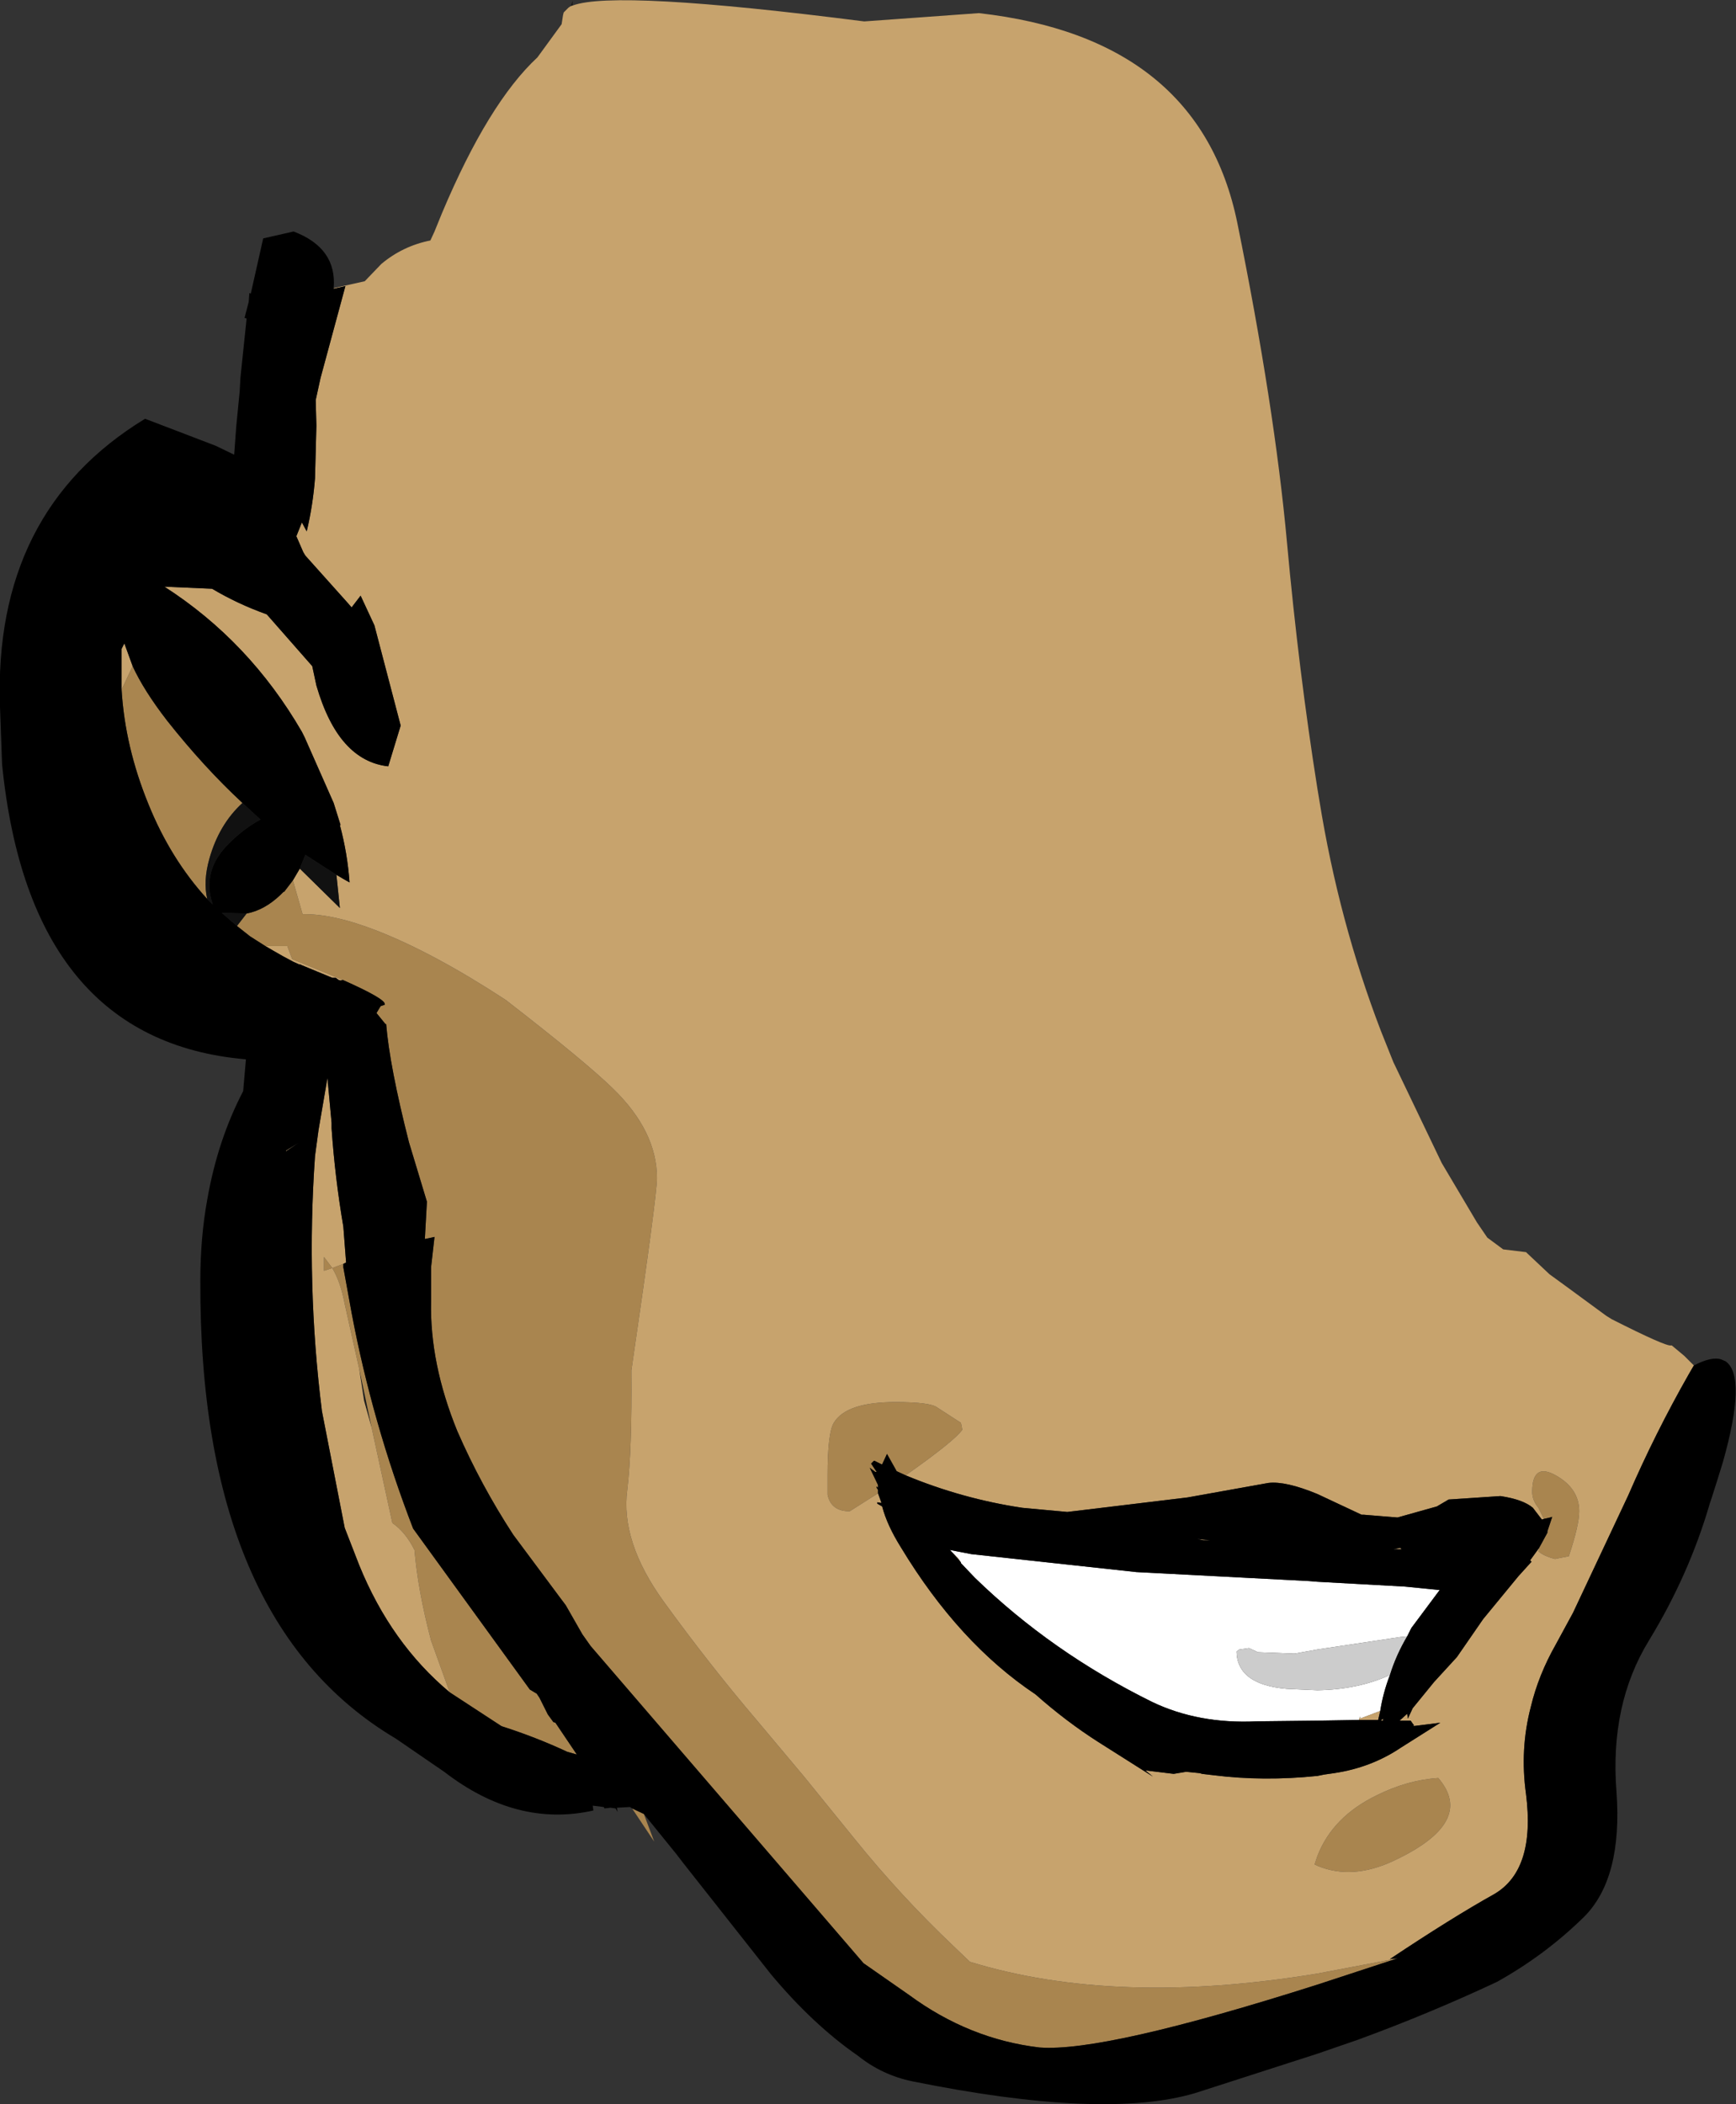 <?xml version="1.0" encoding="UTF-8" standalone="no"?>
<svg xmlns:ffdec="https://www.free-decompiler.com/flash" xmlns:xlink="http://www.w3.org/1999/xlink" ffdec:objectType="frame" height="152.25px" width="125.65px" xmlns="http://www.w3.org/2000/svg">
  <rect width="100%" height="100%" fill="#333333" stroke="none"/>
  <g transform="matrix(1.0, 0.0, 0.0, 1.0, 70.35, 61.85)">
    <use ffdec:characterId="402" height="152.25" transform="matrix(1.0, 0.0, 0.0, 1.0, -70.35, -61.85)" width="125.65" xlink:href="#shape0"/>
  </g>
  <defs>
    <g id="shape0" transform="matrix(1.0, 0.0, 0.0, 1.0, 70.35, 61.85)">
      <path d="M-29.05 -61.4 L-28.9 -61.8 -28.9 -61.45 -29.05 -61.4 M-43.45 41.45 L-44.0 39.5 -44.35 37.2 -43.45 41.45" fill="#1a1a1a" fill-rule="evenodd" stroke="none"/>
      <path d="M25.0 52.6 L31.35 52.95 33.85 53.2 31.8 55.95 31.5 56.55 31.0 56.6 25.0 57.5 23.35 57.8 23.3 57.8 20.7 57.7 20.05 57.4 19.35 57.5 19.15 57.65 Q19.2 60.05 22.8 60.35 L25.0 60.45 25.0 62.65 25.0 60.45 Q27.95 60.4 30.25 59.35 29.75 60.65 29.55 61.95 L28.1 62.5 28.1 62.35 28.0 62.6 25.0 62.65 20.6 62.7 Q16.4 62.9 13.05 61.3 5.75 57.7 0.2 52.3 L-0.8 51.25 -0.8 51.2 -1.0 50.9 -1.45 50.45 -1.6 50.3 -0.05 50.6 11.9 51.9 24.4 52.55 25.0 52.6 25.0 57.5 25.0 52.6" fill="#ffffff" fill-rule="evenodd" stroke="none"/>
      <path d="M31.5 56.55 Q30.7 57.9 30.25 59.35 27.95 60.4 25.0 60.45 L25.0 57.5 25.0 60.45 22.8 60.35 Q19.2 60.05 19.15 57.65 L19.35 57.5 20.05 57.4 20.7 57.7 23.3 57.8 23.35 57.8 25.0 57.5 31.0 56.6 31.5 56.55" fill="#cccccc" fill-rule="evenodd" stroke="none"/>
      <path d="M-23.75 69.4 L-23.0 71.4 -24.6 69.0 -23.75 69.4 M41.4 48.05 L41.0 47.25 Q40.55 46.7 40.55 46.1 40.55 43.95 42.25 44.9 43.95 45.85 43.95 47.5 43.95 48.5 43.2 50.75 L42.2 50.95 Q41.4 50.75 41.0 50.4 L41.05 50.15 41.65 49.05 41.65 48.95 42.0 47.9 41.85 47.95 41.4 48.05 M25.0 72.45 Q26.1 69.6 29.3 68.05 31.5 66.95 33.75 66.8 36.5 70.0 30.5 72.8 27.5 74.2 25.0 73.15 L25.0 72.45 25.0 73.15 24.8 73.05 25.0 72.45 M25.0 80.95 L30.8 79.85 25.0 81.75 25.0 80.95 25.0 81.75 Q9.6 86.65 4.9 86.3 -0.2 85.7 -4.55 82.5 L-7.85 80.2 -27.6 57.25 -28.2 56.4 -29.4 54.3 -29.85 53.7 -33.2 49.2 Q-35.55 45.6 -37.25 41.7 -39.25 36.8 -39.15 32.3 L-39.15 29.85 -38.9 27.65 -39.6 27.8 -39.45 25.1 -40.75 20.8 Q-42.15 15.3 -42.4 12.25 L-42.45 12.25 -43.1 11.45 -42.8 10.95 -42.5 10.85 -42.5 10.8 Q-42.5 10.4 -45.55 9.05 L-47.0 8.45 -49.2 7.55 -49.5 6.75 -49.55 6.6 -51.15 6.6 -52.25 5.9 -53.2 5.15 -52.5 4.25 Q-51.2 4.0 -50.05 2.9 L-50.0 2.85 -49.8 2.65 -49.8 2.7 -49.15 1.85 -48.45 4.3 Q-46.25 4.25 -43.05 5.5 -38.95 7.1 -33.75 10.5 -28.0 14.95 -26.0 16.9 -22.8 20.0 -22.8 23.4 -22.8 24.65 -24.6 36.95 L-24.65 37.3 Q-24.6 43.05 -24.95 45.95 -25.45 49.7 -22.3 54.05 -19.0 58.6 -15.55 62.65 L-12.15 66.7 -8.5 71.2 Q-5.15 75.35 -1.35 78.95 L-0.15 80.1 Q10.45 83.35 25.0 80.95 M-61.55 -11.95 L-60.75 -13.65 Q-59.95 -11.9 -58.25 -9.7 -55.6 -6.35 -52.8 -3.75 -54.5 -2.2 -55.2 0.3 -55.65 1.9 -55.35 3.2 -58.0 0.3 -59.6 -3.65 -61.3 -7.8 -61.55 -11.95 M-6.8 46.2 L-8.85 47.5 Q-10.2 47.5 -10.45 46.3 L-10.45 44.9 Q-10.45 41.85 -10.0 41.1 -9.1 39.6 -5.55 39.6 -3.0 39.6 -2.5 40.0 L-0.8 41.1 -0.7 41.6 Q-1.25 42.4 -4.8 44.9 L-5.45 44.6 -6.15 43.35 -6.5 44.1 -6.55 44.1 -7.05 43.85 -7.1 43.85 -7.3 44.05 -6.9 44.65 -7.0 44.65 -7.4 44.35 -6.8 45.6 -6.8 45.8 -6.9 45.7 -6.9 45.8 -6.8 45.95 -6.8 46.2 M-37.8 60.6 L-39.15 56.85 Q-40.1 53.25 -40.35 50.3 -41.0 49.0 -41.95 48.35 L-43.45 41.45 -44.35 37.2 -45.4 32.5 Q-45.7 30.9 -46.3 29.9 L-46.9 30.1 -46.9 29.1 -46.3 29.9 -45.5 29.6 -45.5 29.85 -44.9 33.15 Q-43.4 41.1 -40.45 48.75 L-32.0 60.4 -31.5 60.7 -31.3 61.0 -30.7 62.2 -30.3 62.75 -30.15 62.8 -28.6 65.1 -29.3 64.9 Q-31.55 63.85 -34.05 63.05 L-37.8 60.6" fill="#a9854f" fill-rule="evenodd" stroke="none"/>
      <path d="M25.0 -4.8 L25.15 -3.9 Q26.55 4.8 29.6 12.75 L30.5 15.0 34.0 22.3 36.55 26.6 37.3 27.7 38.45 28.55 40.1 28.75 41.8 30.35 42.9 31.15 45.9 33.35 46.3 33.6 Q50.25 35.6 50.6 35.5 L50.65 35.5 51.55 36.25 52.25 36.95 51.9 37.55 Q49.45 41.85 47.5 46.35 L43.5 54.85 42.25 57.15 Q41.0 59.35 40.45 61.65 39.65 64.7 40.1 67.95 40.8 73.45 37.8 75.2 34.75 76.9 30.25 79.9 L30.8 79.85 25.0 80.95 25.0 73.15 25.0 80.95 Q10.45 83.35 -0.15 80.1 L-1.35 78.95 Q-5.15 75.35 -8.5 71.2 L-12.15 66.7 -15.55 62.65 Q-19.0 58.6 -22.3 54.05 -25.45 49.7 -24.95 45.95 -24.6 43.05 -24.65 37.3 L-24.6 36.95 Q-22.8 24.65 -22.8 23.4 -22.8 20.0 -26.0 16.9 -28.0 14.95 -33.75 10.5 -38.95 7.1 -43.05 5.5 -46.25 4.25 -48.45 4.3 L-49.15 1.85 -48.65 1.0 -45.75 3.85 -46.0 1.45 Q-45.5 1.75 -45.05 2.0 -45.2 -0.1 -45.75 -2.15 L-45.7 -2.15 -46.2 -3.75 -48.3 -8.5 -48.5 -8.9 Q-52.3 -15.45 -58.45 -19.4 L-55.0 -19.25 Q-53.15 -18.15 -51.05 -17.4 L-51.0 -17.35 -47.75 -13.65 -47.45 -12.25 Q-46.65 -9.5 -45.35 -8.05 -44.05 -6.6 -42.25 -6.4 L-41.35 -9.35 -43.25 -16.6 -44.25 -18.75 -44.9 -17.9 -45.25 -18.3 -48.25 -21.65 -48.4 -21.9 -48.9 -23.05 -48.5 -24.05 -48.15 -23.4 Q-47.7 -25.3 -47.55 -27.25 L-47.45 -31.05 -47.5 -32.9 -47.15 -34.5 -45.35 -41.15 -46.2 -40.95 -46.2 -41.0 -43.95 -41.5 -42.75 -42.75 Q-41.2 -44.05 -39.2 -44.45 L-38.9 -45.1 -38.35 -46.45 Q-35.0 -54.4 -31.45 -57.7 L-29.7 -60.1 -29.6 -60.75 -29.55 -60.95 -29.2 -61.3 -29.05 -61.4 -28.9 -61.45 Q-25.8 -62.6 -7.8 -60.3 L0.5 -60.9 Q16.45 -59.1 19.2 -45.75 21.9 -32.45 22.8 -22.6 23.65 -13.3 25.0 -4.8 L25.0 46.25 25.0 -4.8 M41.4 48.05 L41.25 48.1 40.6 47.25 Q39.9 46.65 38.25 46.4 L34.5 46.65 33.65 47.15 30.8 47.95 28.35 47.75 28.2 47.75 25.0 46.25 Q22.7 45.3 21.45 45.45 L15.6 46.5 6.9 47.55 3.65 47.25 Q-0.7 46.6 -4.8 44.9 -1.25 42.4 -0.7 41.6 L-0.8 41.1 -2.5 40.0 Q-3.0 39.6 -5.55 39.6 -9.1 39.6 -10.0 41.1 -10.45 41.85 -10.45 44.9 L-10.45 46.3 Q-10.2 47.5 -8.85 47.5 L-6.8 46.2 -6.6 46.75 -6.55 46.9 -6.85 46.85 -6.85 46.95 -6.5 47.15 Q-6.15 48.5 -5.15 50.1 -0.95 57.05 4.6 60.75 6.8 62.7 9.15 64.2 L13.1 66.7 12.55 66.25 14.6 66.5 15.5 66.35 16.5 66.45 16.65 66.5 17.5 66.6 Q21.1 67.05 25.0 66.65 L25.5 66.55 26.2 66.45 Q28.9 66.05 31.05 64.6 L33.9 62.8 31.9 63.05 32.0 63.0 31.75 62.65 30.95 62.65 31.5 62.15 31.55 62.5 31.9 61.75 33.45 59.85 35.1 58.05 37.0 55.3 39.55 52.2 40.5 51.15 40.4 51.05 41.05 50.15 41.0 50.4 Q41.4 50.75 42.2 50.95 L43.2 50.75 Q43.95 48.5 43.95 47.5 43.95 45.85 42.25 44.9 40.55 43.95 40.55 46.1 40.55 46.7 41.0 47.25 L41.4 48.05 M25.0 72.45 L25.0 66.65 25.0 72.45 24.8 73.05 25.0 73.15 Q27.5 74.2 30.5 72.8 36.5 70.0 33.75 66.8 31.5 66.95 29.3 68.05 26.1 69.6 25.0 72.45 M-61.55 -11.95 L-61.55 -14.9 -61.35 -15.3 -60.75 -13.65 -61.55 -11.95 M29.55 61.95 L29.4 62.6 28.0 62.6 28.1 62.35 28.1 62.5 29.55 61.95 M-51.15 6.6 L-49.55 6.6 -49.5 6.75 -49.2 7.55 -47.0 8.45 -45.55 9.05 -45.7 9.1 -45.85 9.05 -46.05 8.9 -46.3 8.9 -48.6 7.95 -48.6 7.9 -48.65 7.95 -49.1 7.75 -49.85 7.35 -50.55 6.95 -51.15 6.6 M-37.8 60.6 Q-42.05 57.05 -44.35 51.4 L-45.4 48.7 -47.05 40.25 Q-48.2 31.05 -47.55 21.8 L-47.3 19.95 -47.25 19.65 -46.65 16.15 -46.35 19.4 -46.35 19.8 Q-46.1 23.4 -45.5 26.9 L-45.3 29.5 -45.5 29.6 -46.3 29.9 -46.9 29.1 -46.9 30.1 -46.3 29.9 Q-45.7 30.9 -45.4 32.5 L-44.35 37.2 -44.0 39.5 -43.45 41.45 -41.95 48.35 Q-41.0 49.0 -40.35 50.3 -40.1 53.25 -39.15 56.85 L-37.8 60.6 M-49.65 21.4 L-48.75 20.85 -49.65 21.45 -49.65 21.4 M-1.45 50.45 L-1.0 50.9 -0.8 51.2 -1.05 50.9 -1.45 50.45 M30.5 50.25 L31.0 50.15 31.1 50.25 30.5 50.25 M29.75 62.65 L29.6 62.65 29.75 62.5 29.75 62.65 M16.75 49.6 L16.3 49.5 17.25 49.6 16.75 49.6" fill="#c7a36d" fill-rule="evenodd" stroke="none"/>
      <path d="M-46.0 1.45 L-45.75 3.85 -48.65 1.0 -48.25 0.0 -46.0 1.45 M-52.8 -3.75 L-51.5 -2.55 Q-52.7 -1.9 -53.75 -0.85 -55.8 1.15 -54.95 3.6 L-55.35 3.2 Q-55.65 1.9 -55.2 0.3 -54.5 -2.2 -52.8 -3.75 M-52.5 4.25 L-53.2 5.15 -54.3 4.2 -52.5 4.25" fill="#111111" fill-rule="evenodd" stroke="none"/>
      <path d="M52.25 36.95 Q53.5 36.3 54.2 36.5 L54.55 36.65 Q56.1 37.75 54.35 43.95 L53.9 45.4 53.55 46.5 53.4 46.95 Q51.9 52.1 49.0 56.85 46.15 61.5 46.65 67.8 47.1 74.05 44.3 76.85 41.5 79.6 38.0 81.55 33.1 83.85 27.9 85.75 L25.0 86.75 16.15 89.6 Q9.55 91.55 -4.3 88.75 -6.5 88.3 -8.25 86.9 -11.5 84.65 -14.55 81.0 L-20.9 72.95 -21.4 72.3 -23.75 69.4 -24.6 69.0 -24.75 68.9 -25.7 68.95 -25.65 69.25 -25.8 69.0 -26.15 68.95 -26.6 69.0 -26.65 68.9 -27.45 68.8 -27.4 69.15 Q-32.95 70.4 -38.2 66.35 L-41.7 63.95 Q-55.95 55.5 -55.85 30.8 -55.85 27.7 -55.35 24.95 -54.6 20.65 -52.75 17.1 L-52.55 14.8 Q-68.2 13.45 -70.2 -6.55 L-70.35 -10.7 Q-70.85 -24.85 -59.85 -31.55 L-54.75 -29.6 -53.4 -28.95 -53.25 -31.0 -53.0 -33.55 -52.95 -34.5 -52.5 -38.8 -52.65 -38.85 -52.35 -40.0 -52.3 -40.65 -52.2 -40.6 -51.3 -44.6 -49.1 -45.1 Q-45.95 -43.9 -46.2 -41.0 L-46.2 -40.95 -45.35 -41.15 -47.15 -34.5 -47.5 -32.9 -47.45 -31.05 -47.55 -27.25 Q-47.7 -25.3 -48.15 -23.4 L-48.5 -24.05 -48.9 -23.05 -48.4 -21.9 -48.25 -21.65 -45.25 -18.3 -44.9 -17.9 -44.25 -18.75 -43.25 -16.6 -41.35 -9.35 -42.25 -6.4 Q-44.05 -6.6 -45.35 -8.05 -46.65 -9.5 -47.45 -12.25 L-47.75 -13.65 -51.0 -17.35 -51.05 -17.4 Q-53.15 -18.15 -55.0 -19.25 L-58.45 -19.4 Q-52.3 -15.45 -48.5 -8.9 L-48.3 -8.5 -46.2 -3.75 -45.7 -2.15 -45.75 -2.15 Q-45.2 -0.1 -45.05 2.0 -45.5 1.75 -46.0 1.45 L-48.25 0.0 -48.65 1.0 -49.15 1.85 -49.8 2.7 -49.8 2.65 -50.0 2.85 -50.05 2.9 Q-51.2 4.0 -52.5 4.25 L-54.3 4.2 -53.2 5.15 -52.25 5.9 -51.15 6.6 -50.55 6.95 -49.85 7.35 -49.1 7.75 -48.65 7.95 -48.6 7.9 -48.6 7.95 -46.3 8.9 -46.05 8.9 -45.85 9.05 -45.7 9.1 -45.55 9.05 Q-42.5 10.4 -42.5 10.8 L-42.5 10.85 -42.8 10.95 -43.1 11.45 -42.45 12.25 -42.4 12.25 Q-42.15 15.3 -40.75 20.8 L-39.45 25.1 -39.6 27.8 -38.9 27.65 -39.15 29.85 -39.15 32.3 Q-39.25 36.8 -37.25 41.7 -35.55 45.6 -33.2 49.2 L-29.85 53.7 -29.4 54.3 -28.2 56.4 -27.6 57.25 -7.85 80.2 -4.55 82.5 Q-0.2 85.7 4.9 86.3 9.6 86.65 25.0 81.75 L30.8 79.85 30.25 79.9 Q34.75 76.9 37.8 75.2 40.8 73.45 40.1 67.95 39.65 64.7 40.45 61.65 41.0 59.35 42.25 57.15 L43.5 54.85 47.5 46.35 Q49.45 41.85 51.9 37.55 L52.25 36.95 M25.0 46.25 L28.2 47.75 28.35 47.75 30.8 47.95 33.65 47.15 34.5 46.65 38.25 46.4 Q39.9 46.65 40.6 47.25 L41.25 48.1 41.4 48.05 41.85 47.95 42.0 47.9 41.65 48.95 41.65 49.05 41.05 50.15 40.4 51.05 40.5 51.15 39.55 52.2 37.0 55.3 35.1 58.05 33.45 59.85 31.9 61.75 31.55 62.5 31.5 62.15 30.95 62.65 31.75 62.65 32.0 63.0 31.9 63.05 33.9 62.8 31.05 64.6 Q28.9 66.05 26.2 66.45 L25.5 66.55 25.0 66.65 25.0 62.65 25.0 66.65 Q21.1 67.05 17.5 66.6 L16.65 66.5 16.5 66.45 15.5 66.35 14.6 66.5 12.55 66.25 13.1 66.7 9.15 64.2 Q6.8 62.7 4.6 60.75 -0.95 57.05 -5.15 50.1 -6.15 48.5 -6.5 47.15 L-6.85 46.95 -6.85 46.85 -6.55 46.9 -6.6 46.75 -6.8 46.2 -6.8 45.95 -6.9 45.8 -6.9 45.7 -6.8 45.8 -6.8 45.6 -7.4 44.35 -7.0 44.65 -6.9 44.65 -7.3 44.05 -7.1 43.85 -7.05 43.85 -6.55 44.1 -6.5 44.1 -6.15 43.35 -5.45 44.6 -4.8 44.9 Q-0.7 46.6 3.65 47.25 L6.9 47.55 15.6 46.5 21.45 45.45 Q22.7 45.3 25.0 46.25 L25.0 52.6 25.0 46.25 M-60.75 -13.65 L-61.35 -15.3 -61.55 -14.9 -61.55 -11.95 Q-61.3 -7.8 -59.6 -3.65 -58.0 0.3 -55.35 3.2 L-54.95 3.6 Q-55.8 1.15 -53.75 -0.85 -52.7 -1.9 -51.5 -2.55 L-52.8 -3.75 Q-55.6 -6.35 -58.25 -9.7 -59.95 -11.9 -60.75 -13.65 M25.0 86.75 L25.0 81.75 25.0 86.75 M31.5 56.55 L31.8 55.95 33.85 53.2 31.35 52.95 25.0 52.6 24.4 52.55 11.9 51.9 -0.05 50.6 -1.6 50.3 -1.45 50.45 -1.05 50.9 -0.8 51.2 -0.8 51.25 0.2 52.3 Q5.75 57.7 13.05 61.3 16.4 62.9 20.6 62.7 L25.0 62.65 28.0 62.6 29.4 62.6 29.55 61.95 Q29.75 60.65 30.25 59.35 30.7 57.9 31.5 56.55 M-49.65 21.4 L-49.65 21.45 -48.75 20.85 -49.65 21.4 M-45.5 29.6 L-45.3 29.5 -45.5 26.9 Q-46.1 23.4 -46.35 19.8 L-46.35 19.4 -46.65 16.15 -47.25 19.65 -47.3 19.95 -47.55 21.8 Q-48.2 31.05 -47.05 40.25 L-45.4 48.7 -44.35 51.4 Q-42.05 57.05 -37.8 60.6 L-34.05 63.05 Q-31.55 63.85 -29.3 64.9 L-28.6 65.1 -30.15 62.8 -30.3 62.75 -30.7 62.2 -31.3 61.0 -31.5 60.7 -32.0 60.4 -40.45 48.75 Q-43.4 41.1 -44.9 33.15 L-45.5 29.85 -45.5 29.6 M30.5 50.25 L31.1 50.25 31.0 50.15 30.5 50.25 M29.75 62.65 L29.75 62.5 29.6 62.65 29.75 62.65 M16.75 49.6 L17.25 49.6 16.3 49.5 16.75 49.6" fill="#000000" fill-rule="evenodd" stroke="none"/>
    </g>
  </defs>
</svg>
